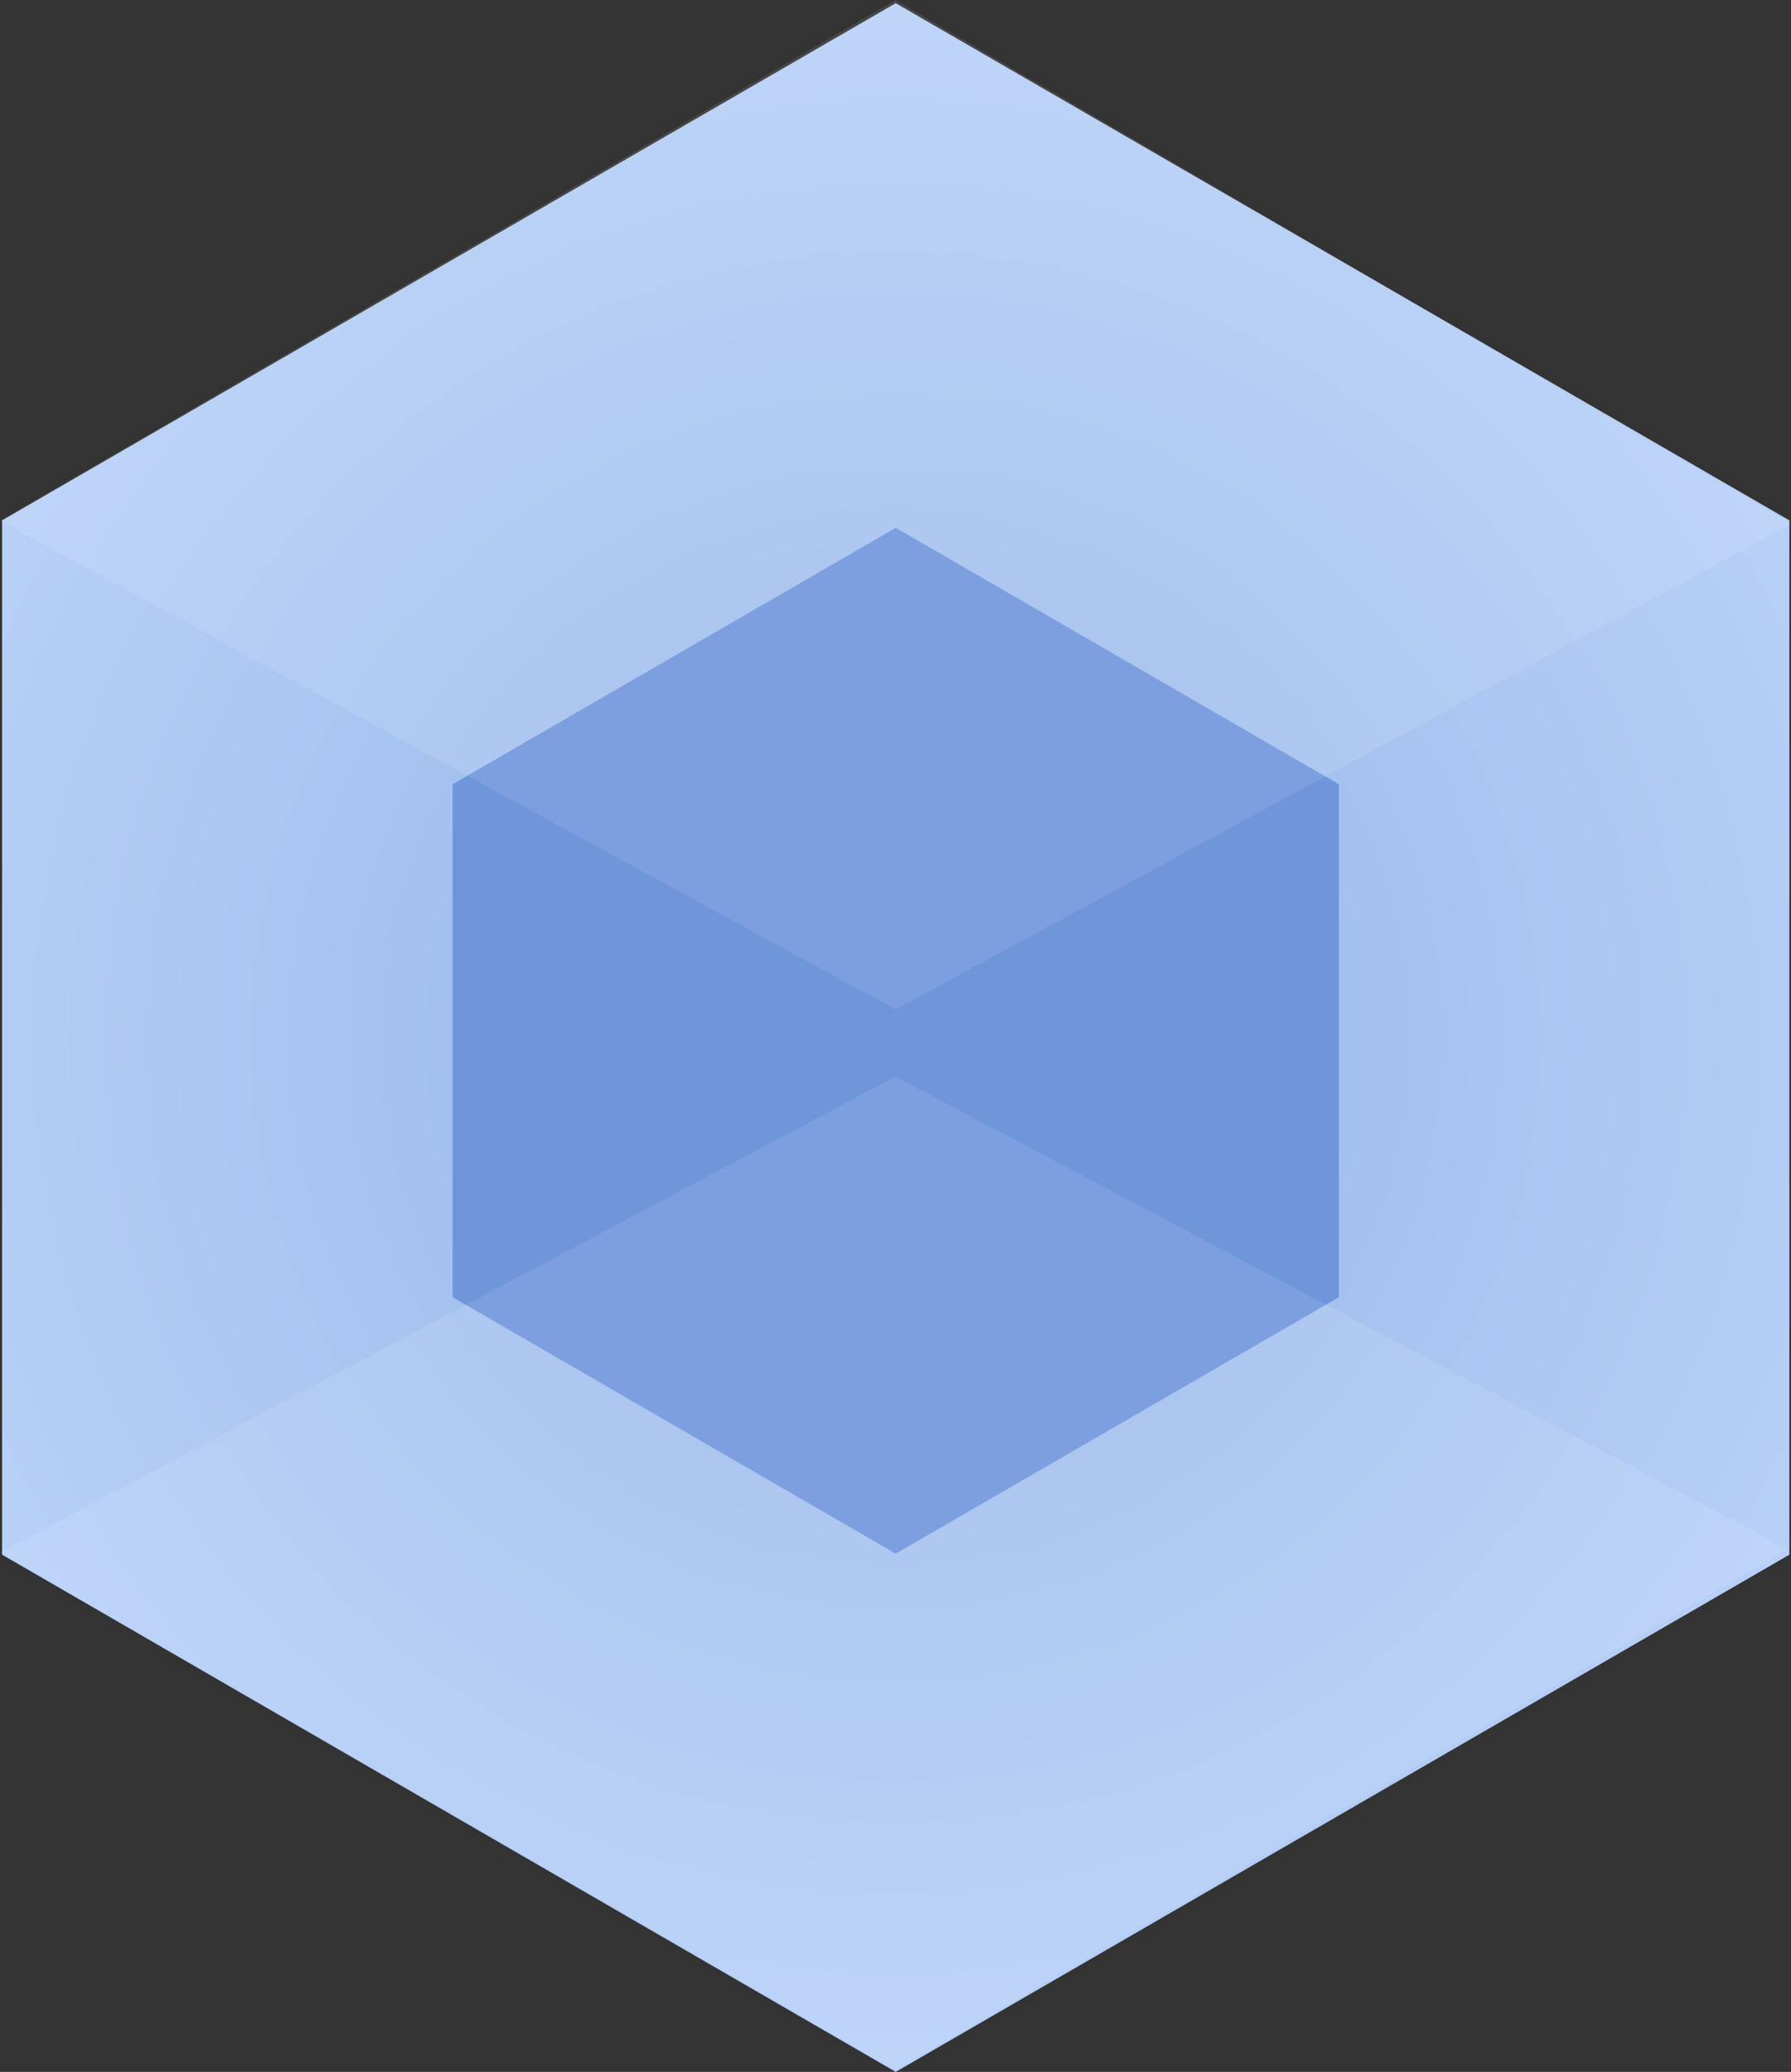 <?xml version="1.0" encoding="UTF-8" standalone="no"?><!DOCTYPE svg PUBLIC "-//W3C//DTD SVG 1.1//EN" "http://www.w3.org/Graphics/SVG/1.1/DTD/svg11.dtd"><svg width="100%" height="100%" viewBox="0 0 2162 2500" version="1.1" xmlns="http://www.w3.org/2000/svg" xmlns:xlink="http://www.w3.org/1999/xlink" xml:space="preserve" xmlns:serif="http://www.serif.com/" style="fill-rule:evenodd;clip-rule:evenodd;stroke-linejoin:round;stroke-miterlimit:1.414;"><rect x="0" y="0" width="2162" height="2500" fill="#333333" stroke="none"/><path d="M1081.27,3.859l-1078.75,624.031l0,1248.07l1078.75,624.04l1078.76,-624.04l0,-1248.07l-1078.76,-624.031Z" style="fill:url(#_Radial1);fill-rule:nonzero;"/><path d="M1081.29,636.859l-534.96,309.456l0,618.929l534.96,309.464l534.96,-309.464l0,-618.929l-534.96,-309.456Z" style="fill:#6f95db;fill-rule:nonzero;"/><path d="M1081,0l-1081,628.287l1081,589.727l1081,-585.876l-1081,-632.138Zm0,1298.96l-1081,574.31l1081,624.42l1077.15,-628.279l-1077.15,-570.443l0,-0.008Z" style="fill:#fff;fill-opacity:0.098;fill-rule:nonzero;"/><defs><radialGradient id="_Radial1" cx="0" cy="0" r="1" gradientUnits="userSpaceOnUse" gradientTransform="matrix(2157.52,0,0,2161.72,1081.27,1251.93)"><stop offset="0" style="stop-color:#93b4e7;stop-opacity:1"/><stop offset="0.59" style="stop-color:#b9d1f8;stop-opacity:1"/><stop offset="1" style="stop-color:#9cb6e0;stop-opacity:1"/></radialGradient></defs></svg>